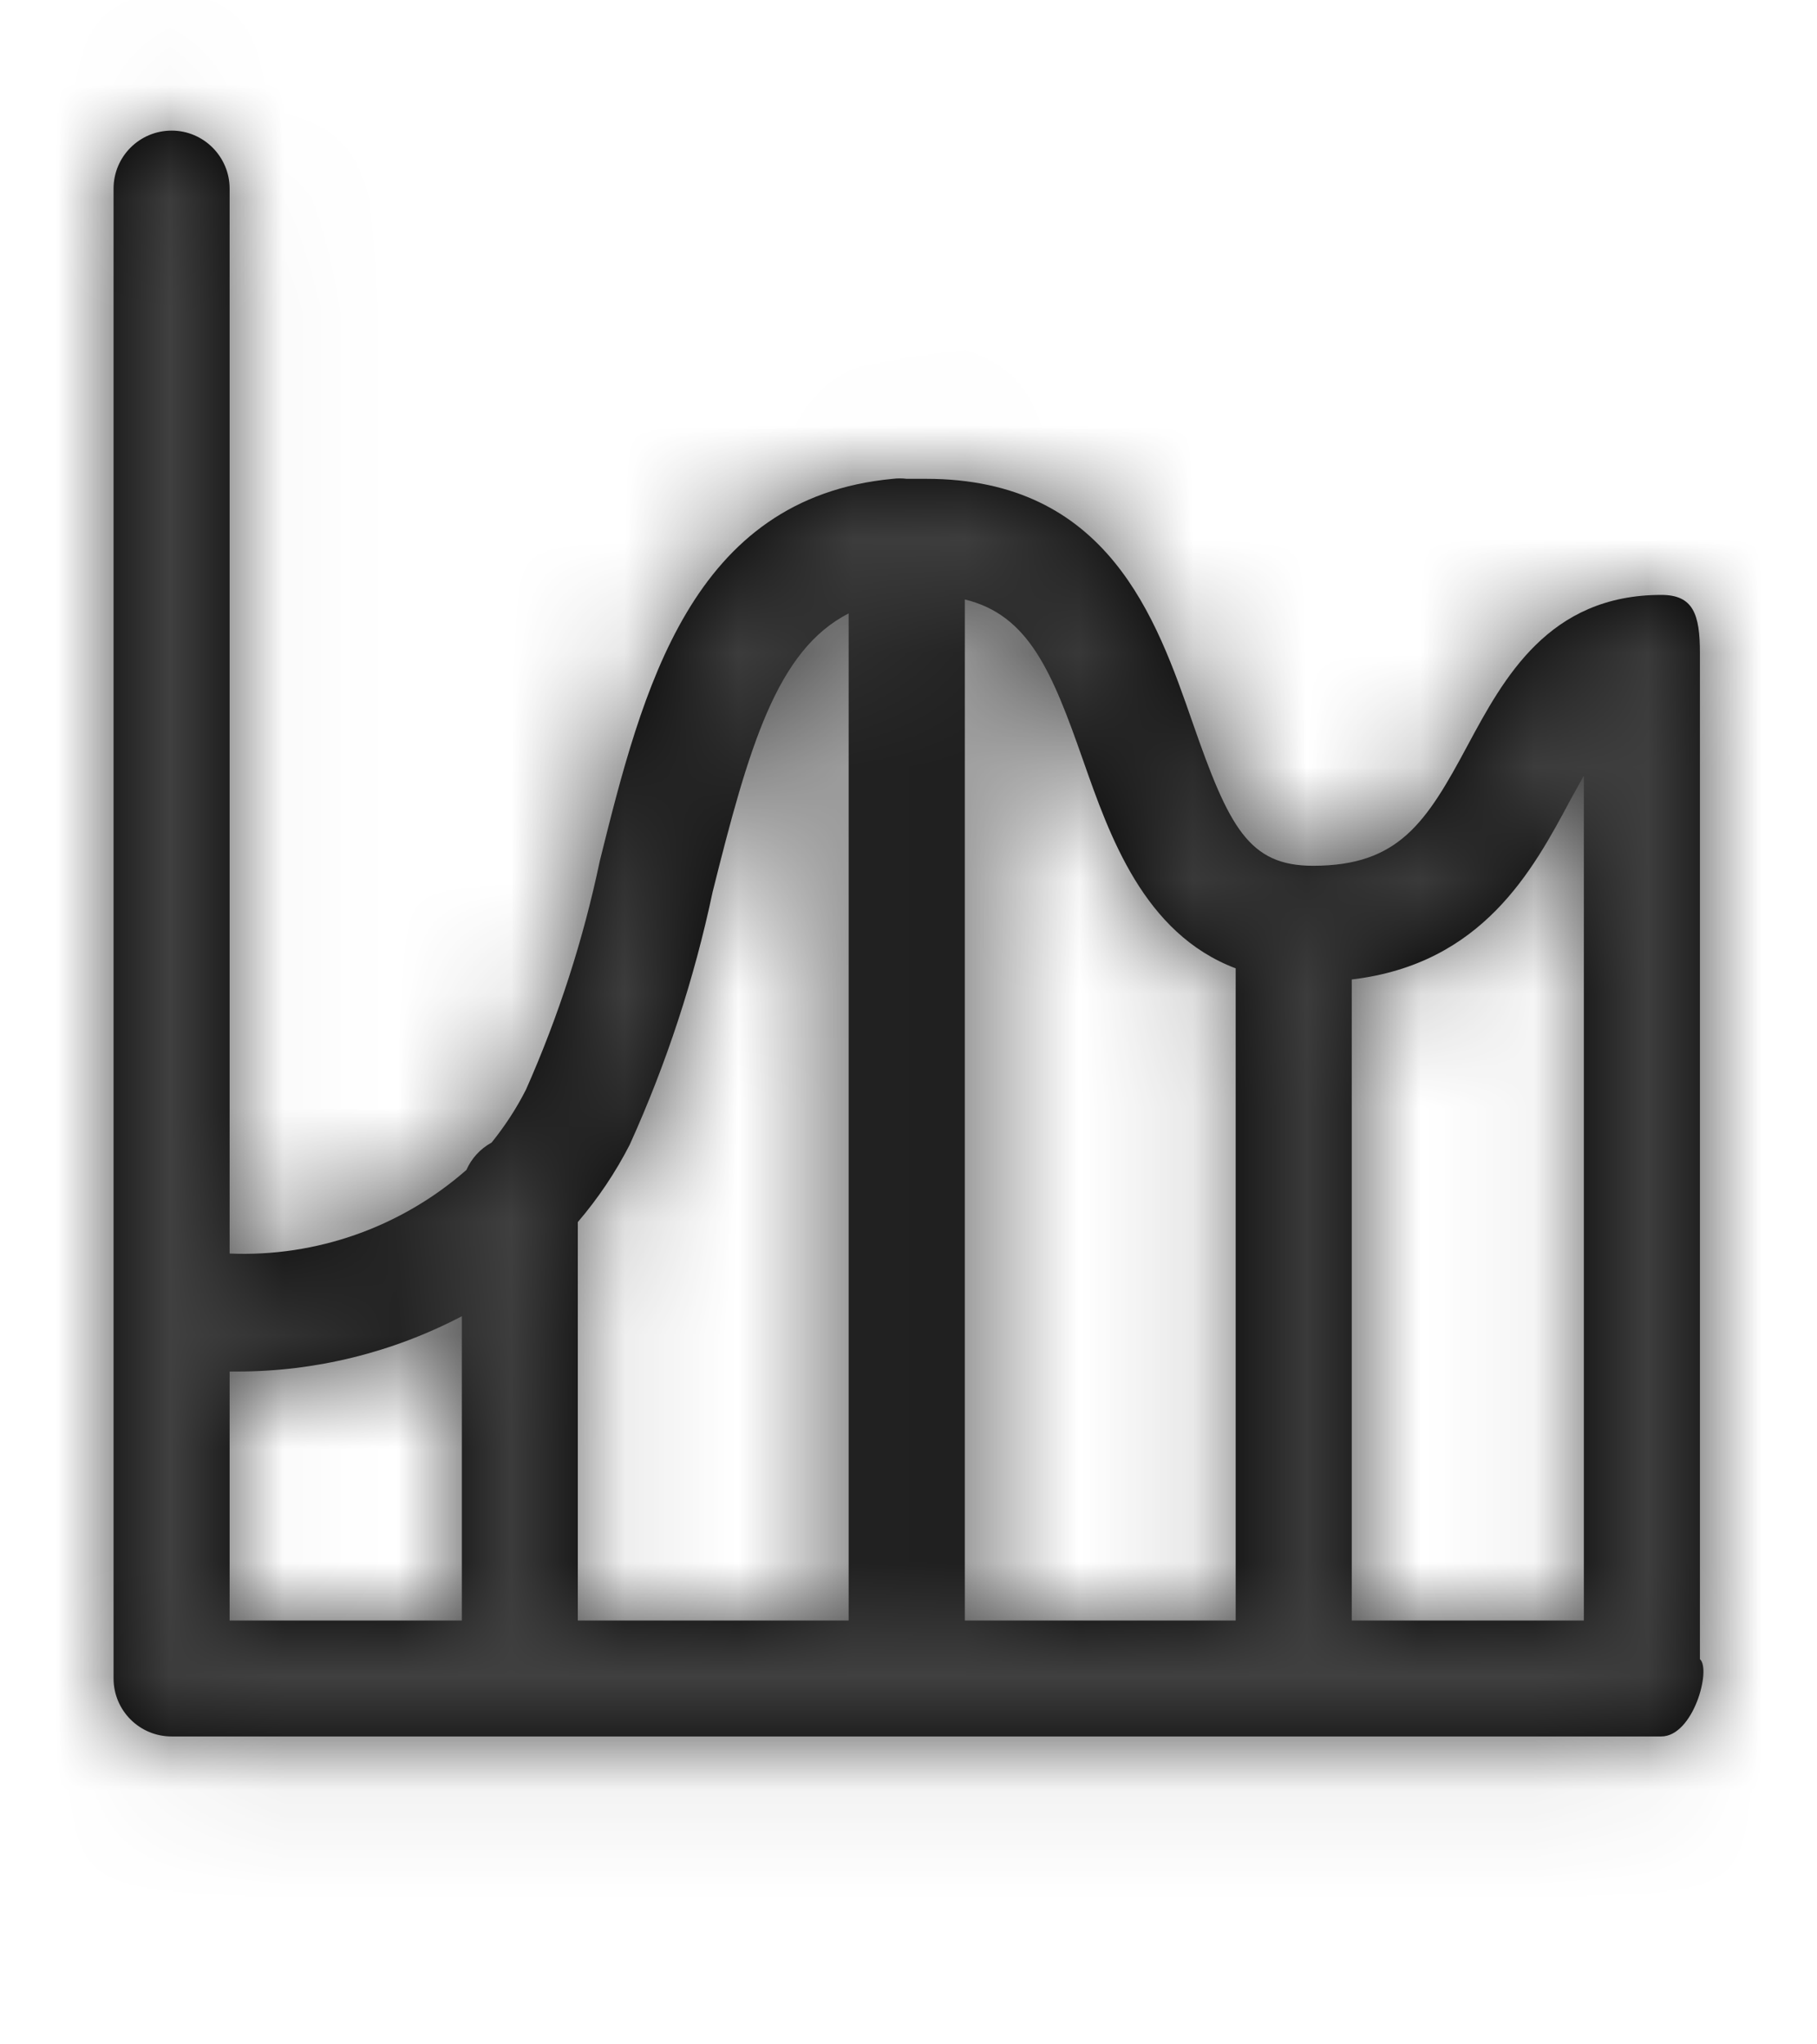 <svg xmlns="http://www.w3.org/2000/svg" xmlns:xlink="http://www.w3.org/1999/xlink" width="16" height="18" viewBox="0 0 16 18">
    <defs>
        <path id="prefix__a" d="M13.969 14.358V5.5c0-.341-.058-.512-.34-.512-.992 0-1.387.733-1.704 1.322-.365.682-.607 1.063-1.363 1.063-.566 0-.74-.34-1.06-1.26-.32-.92-.746-2.147-2.347-2.147H6.985c-.041-.005-.082-.005-.123 0-1.779.167-2.205 1.857-2.58 3.363-.145.692-.363 1.367-.65 2.014-.084.166-.186.322-.303.467-.099.054-.177.139-.222.241-.575.504-1.321.768-2.085.736V1.411C1.022 1.13.793.9.512.9.228.9 0 1.129 0 1.411v13.117c0 .283.229.511.511.511h13.117c.283 0 .443-.59.341-.681zm-10.903-.34H1.022v-2.192h.065c.69 0 1.369-.167 1.98-.487v2.678zm3.407 0H4.088V10.51c.178-.208.332-.437.457-.681.323-.713.568-1.459.73-2.225.32-1.28.565-2.13 1.198-2.453v8.865zm3.408 0H7.496V5.028c.562.137.766.63 1.042 1.418.232.66.532 1.523 1.343 1.83v5.74zm3.066 0h-2.044V8.374c1.151-.136 1.594-.96 1.925-1.58l.119-.215v7.437z"/>
    </defs>
    <g fill="none" fill-rule="evenodd" transform="translate(1 .25)">
        <mask id="prefix__b" fill="#fff">
            <use xlink:href="#prefix__a"/>
        </mask>
        <use fill="#000" xlink:href="#prefix__a"/>
        <g fill="#404040" mask="url(#prefix__b)">
            <path d="M0 0L20 0 20 20 0 20z" transform="translate(-3 -2)"/>
        </g>
    </g>
</svg>
